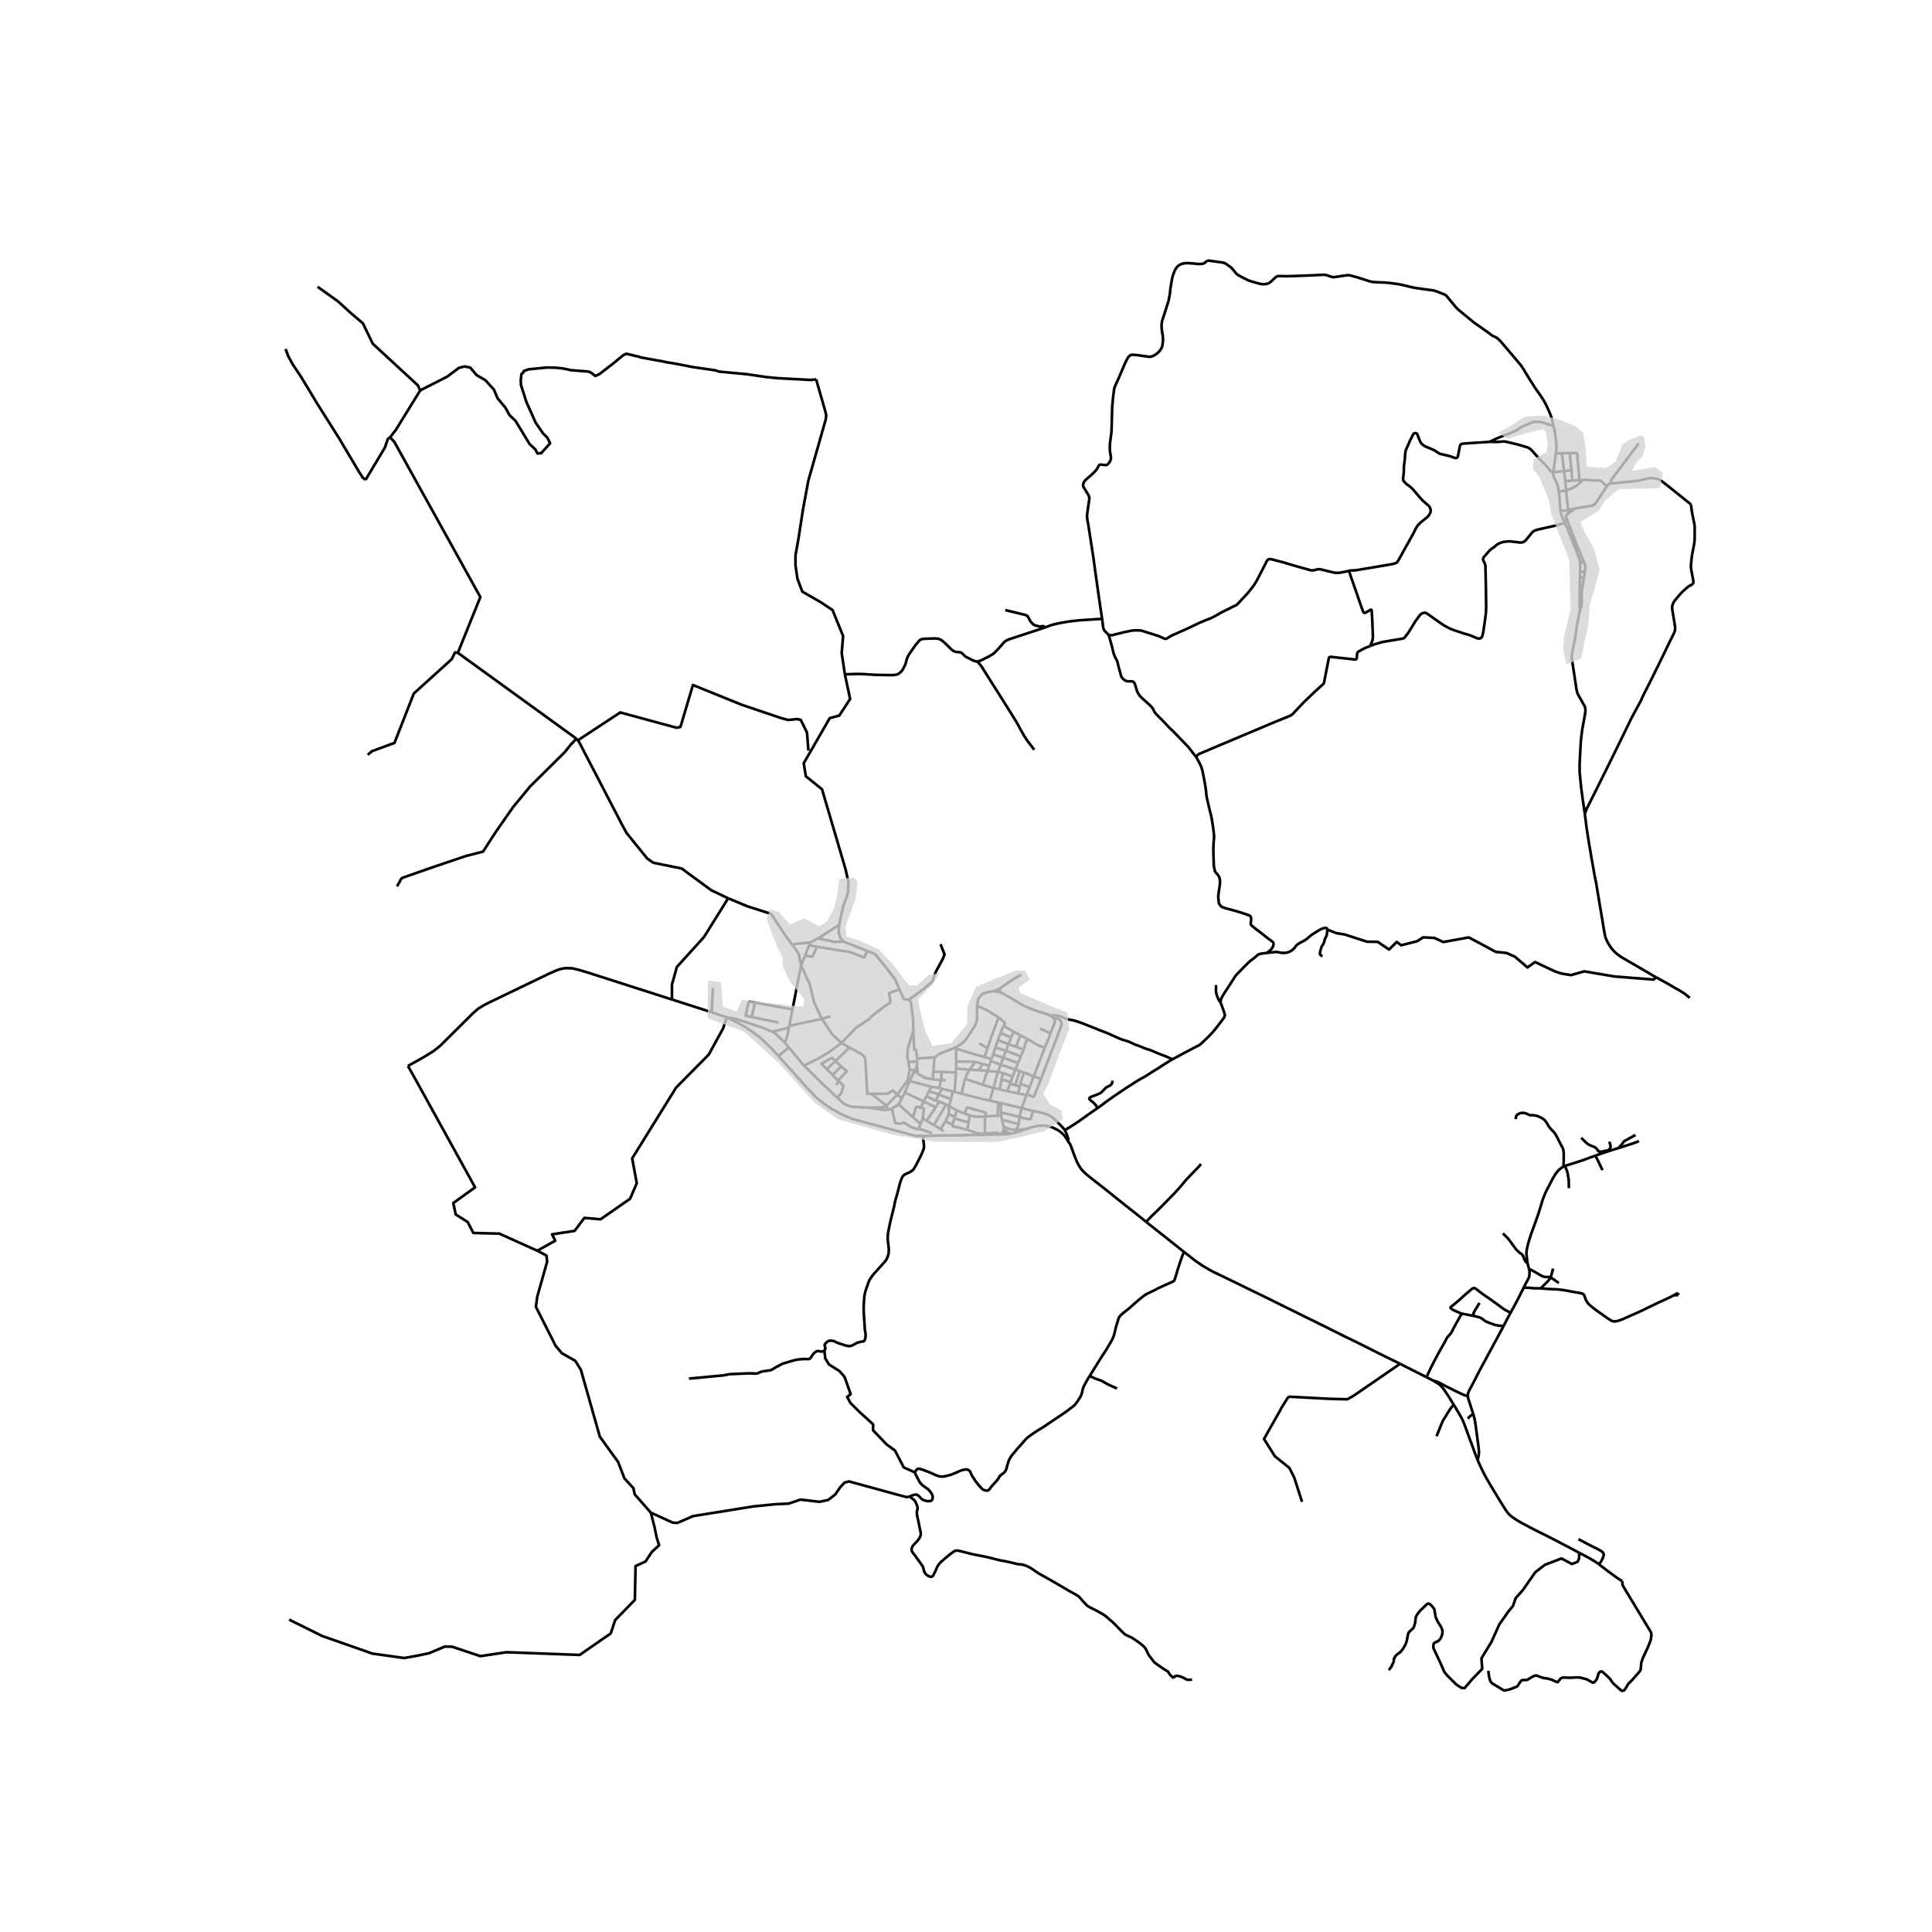 <svg xmlns="http://www.w3.org/2000/svg" width="960" height="960" viewBox="0 0 720 720"><defs><style>*{stroke-linejoin:round;stroke-linecap:butt}</style></defs><g id="figure_1"><path id="patch_1" d="M0 720h720V0H0z" style="fill:#fff"/><g id="axes_1"><path id="patch_2" d="M95.928 640.8h546.144V86.4H95.928z" style="fill:#fff"/><g id="LineCollection_1"><path d="m374.69 422.658-2.046.111M374.69 422.658l.08-.363-.139-.565-.14-.542M376.762 422.463l-.556.096-.623.063-.892.036" clip-path="url(#p720fa78c66)" style="fill:none;stroke:#000"/><path d="m374.146 421.017.315 1.374.23.267M372.644 422.77l-.504.011-2.792.024-2.366.08-2.424.055-2.972.025-1.564.055-2.178.052-2.44.043-2.653.016-1.662-.024-1.474.032-2.055.096-2.039.095-1.589.033" clip-path="url(#p720fa78c66)" style="fill:none;stroke:#000"/><path d="m290.065 393.514 2.345 2.583 8.628 9.603 2.823 2.972 3.18 2.635 2.924 1.97 4.133 2.232 3.864 1.566 4.427 1.2 18.938 5.07 1.156-.086 1.45.104M307.234 503.35l.328-.637v-.541l-.263-.796.066-.35.655-.797.622-.414.426-.16.753-.03.95.159 1.278.636 3.34 1.083 1.114.19.884-.19 2.195-1.146 1.244-.319.983-.127.458-.446.262-1.05.066-1.275-.295-1.719-.426-6.688v-2.005l.23-3.663.425-1.91 1.147-3.312.327-.764.59-.956.95-1.242 4.584-5.126.557-1.115.492-1.528.065-1.689-.393-3.28v-1.496l.131-1.306.72-3.63 1.507-6.114.394-2.006.982-3.408.852-3.439.72-1.91.492-.765.785-.509 1.605-.7.82-.542.621-.573.917-1.56.262-.478 1.834-3.663.787-2.038.065-1.082-.41-3.561M396.801 421.182l.054.086.238.446.27.561.168.442.238.63.192.543.086.28.064.23.024.209-.023.246-.081.434M427.13 455.348l-2.611-2.118-4.217-3.32-3.529-2.803-3.742-3.018-2.919-2.31-1.29-.983-1.289-1.015-1.077-.872-.974-.772-.856-.717-.47-.437-.623-.642-.512-.573-.397-.55-.54-.883-.426-.765-.385-.776-.352-.808-.372-.98-.438-1.154-.459-1.25-.442-1.215-.158-.387-.17-.417-.112-.23-.115-.182-.122-.143-.148-.165-.127-.18-.123-.21-.104-.184" clip-path="url(#p720fa78c66)" style="fill:none;stroke:#000"/><path d="m382.449 420.727 1.924-.613.958-.24 1.089-.214 1.155-.16.745-.047.868.016.95.135 1.08.239 1.04.334.983.462 1.114.598 1.006.708.975.908.778.963.44.675.213.334.12.212.144.252M541.751 523.488l-.311-.494-.9-1.5-.84-1.309-.606-.92-.667-.969-.693-.979-.565-.62-.51-.53-.386-.332-.594-.38-1.582-.95M531.683 513.271l.598.304 1.816.93M547.007 520.295l-.982-.27-1.012-.399-1.756-.824-1.691-.832-1.51-.745-1.593-.82-1.052-.557-1.138-.633-.762-.307-.765-.226-.649-.177M604.52 589.214l-.213-.129-.639-.394-.802-.525-.717-.498-.63-.474-.696-.485-.81-.613-1.024-.74-.778-.598-.86-.677-.892-.66-.549-.45M588.533 578.687l.573.303 1.106.56 1.412.762 1.31.74.737.438.921.565.692.47.626.445M588.238 573.592l2.505 1.321 2.465 1.298 2.362 1.158 1.143.65.43.322.343.406.078.195.074.27-.008.458-.099.442-.188.414-.262.63-.364.688-.496.689-.31.437M380.82 412.951l1.711-4.912M373.05 411.116l2.795.66 2.26.535 1.404.334 1.31.306M384.963 413.974l-1.397-.306-1.42-.359-1.327-.358M379.976 416.264l.246-1.202.327-1.279.27-.832M351.095 405.748l-1.049-.248M351.095 405.748l3.969 1.032M351.095 405.748l-1.218 2.103M338.971 402.87l-.707-.324M338.971 402.87l8.117 2.112M338.971 402.87l1.747-3.652M338.971 402.87l-1.765 4.23M338.264 402.546l-3.807 5.337M338.264 402.546l.76-3.973M373.119 415.794l.176.975.139.621M373.974 419.87l-.303-1.301-.237-1.179M379.603 418.923l-1.154-.274-2.342-.637-.909-.26-1.048-.23-.716-.132M373.05 411.116l-.988-.231M373.012 414.628l-.025-.578-.012-.713.008-1.098.066-1.123M373.119 415.794l-.107-1.166M373.119 415.794l-1.384.036M345.249 408.509l3.414 1.683M345.249 408.509l.916-1.795M345.249 408.509l-1.006 1.992M356.587 413.772l.553.258.58.279.893.398.942.271M361.373 415.654l-.753-.274-1.065-.402M367.092 416.097l.122-.27.102-.216.067-.231.008-.318-.04-.184-.128-.187-.262-.143-.319-.132-.63-.175-2.2-.569-1.007-.306-.957-.295-.59-.18-.254-.081-.188-.054-.147-.012-.182.05-.193.166-.123.222-.098.223-.137.39-.174.506-.207.677M372.062 410.885l-3.152-.709M372.062 410.885l-.327 4.945M367.092 416.097l.528-.048.68-.064 1.744-.088 1.69-.067M391.48 385.118l.73-1.983.58-1.337.276-.783.072-.287-.014-.27-.052-.202-.102-.264-.122-.205" clip-path="url(#p720fa78c66)" style="fill:none;stroke:#000"/><path d="m387.96 402.094.867-2.413 1.417-3.646 1.408-3.695 1.417-3.663 1.13-2.946 1.015-2.692.18-.525.131-.517.082-.693-.171-.505-.296-.522-.467-.455-.646-.246-.508-.056-.41.14-.261.127" clip-path="url(#p720fa78c66)" style="fill:none;stroke:#000"/><path d="m391.415 378.516.585.423.368.362.303.275.177.211M387.96 402.094l-2.715-1M382.531 408.039l.146-.027.133-.022.163-.016.233.03.246.096 1.305.583.27.064.148-.036.148-.1.118-.246.525-1.354 1.183-2.882.81-2.035M385.245 401.095l4.106-10.586M385.245 401.095l-1.525 4.073M385.245 401.095l-3.647-1.39M369.232 395.428l.237-.716M369.232 395.428l-.556 1.725M372.901 396.8l-.826-.296-1.318-.509-1.525-.567M372.66 369.81l.438.155.516.219 1.351.76.704.41.995.566 1.06.64 1.094.665.638.378.651.387.598.338.929.466.933.478 1 .442.835.318 1.22.45 1.089.366 1.281.414 1.355.403.885.274.638.255.545.322M436.956 394.757l-.647-.28-1.043-.46-1.442-.594-1.555-.573-1.801-.765-1.45-.617-.864-.307-.852-.23-1.146-.446-.954-.415-.5-.194-.674-.235-.905-.319-.983-.446-1.22-.565-.667-.267-.99-.294-1.012-.295-1.364-.55-2.01-.883-1.756-.813-1.294-.53-.778-.294-1.097-.422-2.956-1.194-1.694-.645-1.433-.606-2.072-.724-1.253-.406-.712-.168-1.024-.183-.745-.166-1.04-.327-1.572-.653-.974-.31-.827-.112-.88-.08-.827.036-.528.091M370.228 369.375l.57.06.617.088.668.135.577.152" clip-path="url(#p720fa78c66)" style="fill:none;stroke:#000"/><path d="m372.75 368.366-.023.185-.02.313-.047.946M364.116 374.89l.127-.988.122-.724.226-.701.22-.534.336-.513.41-.442.401-.395.614-.385.68-.231.807-.215 1.023-.175.712-.12.434-.092M372.75 368.366l-1.056.412-.917.375-.549.222M356.251 390.21l.737-.39.7-.45.585-.398.668-.518.532-.466.528-.625.59-.864.634-.975 1.008-1.509.802-1.286.381-.669.282-.645.225-.824.135-.796.054-.737.028-1.556v-1.39l-.024-1.222M372.126 379.206l-.567-.4-.811-.512-.692-.427-.732-.457-.598-.363-.7-.426-.942-.481-.77-.339-.778-.33-.806-.335-.614-.246M356.251 390.21l.045.593M348.253 394.093l1.747-1.272.99-.437.971-.398 1.51-.577 1.441-.578 1.34-.62M348.253 394.093l-6.44.379M348.253 394.093l-.415 5.278M341.813 394.472l-.049 1.116M340.367 384.03l.339 7.155.696.155.411 3.132M347.838 399.371l-.212 2.875M347.838 399.371l3.082.11M347.626 402.246l3.11.296M342.043 400.092l.536.328 2.183 1.284 2.864.542M383.72 405.168l-.988 2.474-.2.397M379.333 407.481l1.621.338.696.138.342.061.215.026.324-.005M370.195 405.466l1.716-6.051M370.195 405.466l-1.285 4.71M366.249 404.236l1.723.518 1.134.394.602.19.487.128M372.519 405.972l-1.239-.322-.567-.1-.518-.084M366.249 404.236l-1.315-.434-2.345-.764-2.883-.98" clip-path="url(#p720fa78c66)" style="fill:none;stroke:#000"/><path d="m361.385 398.647-.356.541-.344.553-.426.785-.29.72-.263.812M358.392 407.628l.221-1.25.258-1.278.365-1.524.47-1.518M375.42 406.665l1.007-2.875M372.519 405.972l.264.074.569.161.946.207 1.121.25M379.333 407.481l-1.813-.386-2.1-.43M378.42 398.603l1.682.582M378.42 398.603l.979-2.46M378.42 398.603l-1.04 2.58M372.901 396.8l1.049.33 1.67.513 2.8.96M381.442 391.122l.564-1.688.778-2.254M380.3 385.85l1.269.681 1.215.649" clip-path="url(#p720fa78c66)" style="fill:none;stroke:#000"/><path d="m389.351 390.509-1.187-.478-.81-.279-.816-.414-.99-.557-1.404-.864-1.36-.737M380.009 404.94l-.094.574-.254.963-.328 1.004M380.009 404.94l.22-1M380.009 404.94l-1.746-.534M376.427 403.79l.168-.438M376.427 403.79l1.836.616M381.598 399.706l-1.496-.52M381.598 399.706l-1.369 4.235M380.23 403.94l3.49 1.228M378.263 404.406l1.84-5.22M358.392 407.628l4.053 1.02 3.78.915 2.685.613M371.911 399.415l.99-2.616M368.007 399.105l2.417.175 1.487.135M373.786 399.936l-1.183-.366-.692-.155M372.901 396.8l.966-2.577M377.737 384.473l-.906 2.138M374.015 382.395l.905.45.897.541 1.01.565.91.522M380.3 385.85l-1.016-.589-1.547-.788M391.48 385.118l-1.08 2.85-1.049 2.54" clip-path="url(#p720fa78c66)" style="fill:none;stroke:#000"/><path d="m372.126 379.206.882.665.795.676.45.374.15.218.054.218-.061.273-.117.23-.264.535" clip-path="url(#p720fa78c66)" style="fill:none;stroke:#000"/><path d="m372.84 384.983.488-1.123.335-.753.352-.712M380.41 393.726l.45-1.076.582-1.528" clip-path="url(#p720fa78c66)" style="fill:none;stroke:#000"/><path d="m378.592 390.106 1.531.55 1.319.466M375.828 389.11l1.003-2.499M375.828 389.11l-.974 2.51M375.828 389.11l-3.91-1.482M378.592 390.106l-1.363-.493-1.4-.503M371.918 387.628l.922-2.645M371.918 387.628l-.963 2.693M368.007 399.105l-.341.997-1.417 4.134M376.83 386.611l-3.99-1.628M378.592 390.106l1.707-4.256M380.41 393.726l-1.011 2.416M374.854 391.62l1.266.421 2.12.813 2.17.872M374.854 391.62l-.987 2.603M374.854 391.62l-3.899-1.299M370.955 390.321l-.863 2.596M379.399 396.142l-5.532-1.919M373.867 394.223l-3.775-1.306M370.092 392.917l-.623 1.795M377.38 401.183l-.785 2.17M373.786 399.936l1.44.486 2.154.761M368.007 399.105l.67-1.952M368.007 399.105l-3.345-.273M356.292 398.216l5.093.43M356.292 398.216l.053-2.6M356.292 398.216l-.09 1.478M358.392 407.628l-2.64-.677M361.385 398.647l3.277.185M363.367 395.732l-.713 1.107-.74 1.087-.529.72M356.345 395.617l1.237.012 1.72.027 2.014-.02 1.273.02.778.076" clip-path="url(#p720fa78c66)" style="fill:none;stroke:#000"/><path d="m366.278 396.537-1.028-.28-1.093-.318-.79-.207M366.278 396.537l1.047.234 1.351.382M356.345 395.617l-.049-4.814M369.469 394.712l-2.57-.784M366.9 393.928l-2.551-.708-3.09-.892-4.963-1.525M355.752 406.951l-.688-.17M356.202 399.694l-.049 1.564-.16 1.887-.123 2.067-.118 1.74M368.021 390.672l-.16.462-.961 2.794M368.021 390.672l.934-2.835.704-2.074.663-1.744.553-1.417.696-1.867.555-1.53M353.705 412.183l-1.138-.51M356.587 413.772l-.63-.327-.435-.23-.85-.483-.967-.549M354.393 409.619l-.508 1.986-.18.578M353.501 415.21l.06-.435.078-1.298-.016-.709.082-.585M354.393 409.619l.372-1.604.299-1.235M347.328 422.312l-4.552-1.624M332.367 413.133l1.26 5.355 1.512.36 1.736-.478 2.626 1.618 2.161.796 1.114-.096M343.052 418.87l-.538 1.34.262.478M343.857 416.866l-.805 2.005M343.857 416.866l1.428.826M343.07 412.821l1.213.319-.426 3.726M343.07 412.821l1.173-2.32" clip-path="url(#p720fa78c66)" style="fill:none;stroke:#000"/><path d="m340.297 416.396.974-3.657.54-.254 1.26.336M347.088 404.982l2.958.518M347.088 404.982l-.923 1.732M349.877 407.851l1.834.749 1.486.557 1.196.462M346.165 406.714l3.712 1.137M348.663 410.192l1.361.307M348.663 410.192l1.214-2.34M350.57 420.752l1.14.803M350.57 420.752l-2.543-1.473M350.57 420.752l1.773-2.853M345.285 417.692l2.742 1.587M345.285 417.692l3.416-5.055M350.024 410.5l2.543 1.173M350.024 410.5l-1.323 2.137M348.027 419.28l4.54-7.607M380.525 363.232l-1.265.744-1.061.634-1.105.669-1.175.796-1.163.792-.872.633-.753.533-.154.098-.135.106-.092.13M350.92 399.481l2.666.09 2.616.123M350.046 405.5l.69-2.958M350.92 399.481l-.184 3.06M338.514 395.748l-.393-1.99.179-2.94 2.067-6.787" clip-path="url(#p720fa78c66)" style="fill:none;stroke:#000"/><path d="m338.707 372.567.754.923.818 6.434.088 4.107M338.514 395.748l3.25-.16M338.514 395.748l.51 2.825M339.024 398.573l1.854.397M334.457 407.883l1.565 1.56M334.457 407.883l-4.111 4.166M324.678 407.634l.856.007 5.25-.039 1.955-1.23 1.718 1.51M330.346 412.05l.516 1.543M330.346 412.05l-5.668-4.416M323.752 412.78l4.696-.02 1.123-.331.775-.38M312.145 409.163l2.393 2.205 1.363.583 1.621.526 6.23.303M330.862 413.593l-1.271.08-5.839-.893M334.94 411.585l5.357 4.811M334.94 411.585l1.082-2.142M334.94 411.585l-2.573 1.548M341.752 397.009l.012-1.421M341.752 397.009l-.874 1.96M341.752 397.009l.29 3.083M352.496 402.594l-1.76-.052M340.718 399.218l.16-.248M340.718 399.218l1.325.874M348.7 412.637l-4.457-2.136M344.243 410.5l-7.037-3.4M337.206 407.1l-1.184 2.343M332.367 413.133l-.192.115-1.313.345M316.587 390.369l4.358 2.373 1.061.934.465.885.737 13.06 1.47.013M343.052 418.87l-2.755-2.474M335.217 368.718l1.591 3.625 1.9.224" clip-path="url(#p720fa78c66)" style="fill:none;stroke:#000"/><path d="m350.51 351.887 1.497 3.78-.603 1.573-2.753 5.142-1.182 3.334-3.09 2.723-5.672 4.128M314.373 350.908l8.768 3.477M312.715 344.692l-.163 2.708.622 2.23 1.199 1.278" clip-path="url(#p720fa78c66)" style="fill:none;stroke:#000"/><path d="m304.92 349.693 6.126 1.337 3.327-.122M312.715 344.692l-7.794 5M314.865 251.306l1.954 9.185-4.048 6.18-3.55.955-9.695 16.818.786 4.842 6.027 4.841 8.8 29.925 1.08 4.841-.228 4.11-1.703 4.554-1.573 7.135M304.92 349.693l-2.98 1.56M301.94 351.253l-.412 1.038M295.378 352.267l.985-.516 5.578-.498M292.442 388.488l1.538 1.864M294 383.009l-.674 3.44-.884 2.039M287.776 384.505l.736.32 3.93 3.663M270.804 379.134l-5.585-1.903M287.776 384.505l-3.227-1.4-10.48-3.408-3.265-.563" clip-path="url(#p720fa78c66)" style="fill:none;stroke:#000"/><path d="m200.235 466.11 6.681-3.745-1.179-2.37 8.385-1.273 3.655-4.841 6.026.51 11.005-7.645 2.502-5.784-1.716-9.249 16.39-26.423 12.17-12.307 5.384-9.861 1.266-3.988" clip-path="url(#p720fa78c66)" style="fill:none;stroke:#000"/><path d="m290.065 393.514-2.797-3.082-4.402-4.096-4.478-3.21-3.586-2.03-3.998-1.962M265.219 377.23l.464-9.032M265.219 377.23l-14.79-4.737M287.776 384.505l6.223-1.496M294 383.009l.134-.685M306.278 379.697l3.21-.955M306.278 379.697l-12.144 2.627M298.534 359.822l3.159 6.752 1.735 7.04 2.85 6.083M313.61 388.68l-3.533-3.282-3.8-5.7M298.534 359.822l-3.203 16.38M298.534 359.822l1.466-3.687M295.378 352.267l2.277 3.104.88 4.45M294.134 382.324l1.197-6.123M293.98 390.352l5.11 6.194.554.551M312.145 409.163l-5.849-5.45-6.652-6.616M313.61 388.68l-4.756 3.476-4.056 2.395-5.154 2.546M316.587 390.369l-2.802-1.526-.175-.162" clip-path="url(#p720fa78c66)" style="fill:none;stroke:#000"/><path d="m335.217 368.718-3.91 1.391.434 2.513.048 1.033-.893.516-2.1 1.503-4.08 3.17-.749.916-5.022 3.333-5.335 5.588M323.141 354.385l2.957 1.173 3.767 4.587 3.7 4.809 1.652 3.764M312.353 402.695l1.98 1.98-.755 2.515-1.433 1.973M312.353 402.695l-2.076-2.078M312.353 402.695l-.588 1.69" clip-path="url(#p720fa78c66)" style="fill:none;stroke:#000"/><path d="m313.491 397.374 2.076 1.887-3.214 3.434M308.1 398.438l3.255-3.006M311.355 395.432l-1.316-1.198-3.937 2.205 1.998 2M308.1 398.438l2.177 2.179M311.355 395.432l2.136 1.942M311.355 395.432l5.232-5.063M310.277 400.617l3.214-3.243M290.065 393.514l3.915-3.162M271.366 334.765l7.137 2.977 8.847 2.834 5.072 7.66 2.956 4.031M301.528 352.29 300 356.136M301.528 352.29l2.926.5M304.454 352.79l8.084 1.38 4.008.54 5.505 2.16 1.09-2.485" clip-path="url(#p720fa78c66)" style="fill:none;stroke:#000"/><path d="m300 356.135 2.785.382 1.67-3.727M379.976 416.264l-1.621-.387-1.368-.37-1.535-.382-1.216-.267-1.224-.23M396.801 421.182l-.228-.356-.29-.37-.434-.47-.651-.669-.873-.856-.63-.66-.729-.701-.667-.605-.63-.47-.693-.382-.667-.29-.622-.216-.802-.25-.782-.184-.922-.25-.978-.192-1.24-.287" clip-path="url(#p720fa78c66)" style="fill:none;stroke:#000"/><path d="m379.976 416.264.753.235 1.182.302.8.167.545.1.333.042.203.006.151-.064.184-.259.836-2.819M170.628 243.283l44.15 31.981M145.36 162.971l1.585 1.69 32.067 57.853-8.384 20.77M137.022 281.28l1.67-1.37 8.319-3.057 7.205-18.412L168.3 245.7l1.277-2.549 1.05.132M271.366 334.765l-9.033 14.467-10.094 11.135-1.828 6.575.019 5.55M152.03 397.248l5.672-3.165 2.496-1.527 1.543-.978 2.388-1.918 2.603-2.597 9.618-9.54 1.931-1.67 2.402-1.435 2.334-1.161 21.733-10.471 2.583-1.142 1.563-.529 1.844-.319 2.483.059 2.884.685 3.938 1.22 30.385 9.733M242.548 563.727l-6.026-6.847-.458-2.261-3.352-3.665-2.358-6.114-6.813-9.427-7.074-24.969-2.083-3.312-4.978-2.803-2.358-2.802-7.337-14.523.524-3.822 3.668-12.995-.262-2.293-3.406-1.783" clip-path="url(#p720fa78c66)" style="fill:none;stroke:#000"/><path d="m152.03 397.248 3.5 6.247 21.517 38.996-8.123 5.86.917 4.255 4.455 2.803 2.096 4.077 9.695.255 14.148 6.37M118.355 106.884l7.599 5.41 4.454 4.077 4.847 4.148 3.668 7.575 16.767 15.478.92 1.916" clip-path="url(#p720fa78c66)" style="fill:none;stroke:#000"/><path d="m304.149 141.374-1.926.222-12.577-.669-3.865-.382-7.435-1.083-10.48-.987-1.146-.447-8.188-1.179-7.796-1.497-2.194-.318-1.244-.287-8.582-1.56-.95-.383h-.36l-3.34-.829-.721-.127-1.048.51-3.864 3.185-5.077 3.887-1.474.701-1.637-1.274-.95-.382-6.748-.542-1.047-.287-2.162-.382-2.227-.224-3.145-.095-7.041.701-1.736.637-.164.574-.688.51-.262 2.23.066 1.847 2.03 6.34 3.44 7.709 2.784 4.046 1.539 1.497.425.86.656 1.306-3.341 3.695-1.408.096-.72-1.465-2.196-2.071-5.24-8.633-2.226-2.102-1.507-2.74-2.948-3.568-1.376-3.25-3.21-3.504-3.209-1.847-2.358-2.803-2.096-.446-2.096.51-4.455 3.312-10.02 5.102" clip-path="url(#p720fa78c66)" style="fill:none;stroke:#000"/><path d="m145.36 162.971 2.142-2.739 9.108-14.744M136.235 178.828l7.206-12.041 1.097-3.186.821-.63M214.777 275.264l.544.666M147.96 330.332l1.605-2.898.557-.35 11.3-3.951 12.282-4.141 6.32-1.625 4.685-7.263 6.517-9.333 6.321-7.677 12.884-12.747 2.116-2.64.164-.287.295-.19 1.771-1.966M215.321 275.93l.498.608 15.858 30.522 1.828 3.37 7.73 9.556 2.226 1.528 10.612 2.167 11.01 8.096 6.283 2.988M391.48 385.118l-.892-.43-1-.47-1.183-.565-.86-.41M364.662 398.832l.793-1.11.823-1.185M373.974 419.87l.14.493M378.744 421.149l-.522-.012-.678-.083-.446-.088-.954-.255-.782-.259-.74-.298-.648-.283M379.976 416.264l-.078.553-.131 1.07-.164 1.036M378.744 421.149l.241-.542.154-.328.16-.293.112-.303.086-.338.106-.422M355.038 419.168l.041.348.037.149.052.08.109.066.26.074.221.035.498.072.48.068 1.17.277 1.346.354 1.236.37M367.12 422.423l-1.485.051-.843-.055-.82-.124-.724-.23-1.261-.494-.798-.318-.7-.192" clip-path="url(#p720fa78c66)" style="fill:none;stroke:#000"/><path d="m360.902 418.286-.119 1.155-.295 1.62M355.661 416.761l1.67.534 1.5.454 2.07.537M361.373 415.654l-.225 1.33-.246 1.302M355.661 416.761l.176-.567M355.038 419.168l.042-.374.103-.387.478-1.646M356.587 413.772l-.75 2.422M382.449 420.727l-1.093.123-1.568.187-1.044.112M373.786 399.936l-.61 2.577M372.519 405.972l.657-3.46M373.176 402.513l.884.071.545.056.52.12.765.298.705.294M367.092 416.097l-1.142.071-1.093-.02-1.069-.015-.9-.12-.75-.175-.765-.184M367.12 422.423l-.089-5.677.016-.405.045-.244M372.32 422.152l-.393.012-2.35.087-1.335.084-1.121.088M295.33 376.201l-13.978-2.546M290.145 381.091l-9.993-2.057M280.152 379.034l1.2-5.38M281.352 373.655l-1.98-.36-.247.096-.174.241-1.117 4.925 2.318.477M376.762 422.463l.615-.104.732-.175 1.347-.406 1.47-.498 1.523-.553M352.343 417.899l1.55.734 1.145.535M590.342 301.42l.279 1.814M590.342 301.42l.983-.033M588.897 227.029l-1.134 5.586-.23 1.306-.548 3.99-1.08 5.24-.132 1.306v1.115l.836 5.32.867 5.829.279 1.306.442 1.003 2.424 4.269.196.923v1.02l-.196 1.306-1 5.495-.278 2.261-.23 2.15-.441 8.21.008 3.098.262 2.7.336 3.32.483 3.536.286 2.047.295 2.054M590.62 303.234l.705-1.847M617.215 364.208l-.86-.447-3.676-2.157-3.7-2.166-2.588-1.482-2.227-1.305-.778-.558-.819-.62-.733-.65-.675-.7-.631-.75-.57-.827-.597-.94-.434-.832-.426-.943-.274-.813-.266-1.306-.278-1.556-.299-1.832-.262-1.676-.254-1.414-.278-1.644-.36-2.178-.345-2.042-.507-3.022-.516-3.146-.549-2.627-.63-3.648-.664-3.654-.351-2.167-.377-2.19-.524-3.248-.516-3.36-.63-5.074M569.82 472.94l.167.816.033.63-.041.708-.099.601-.106.47-1.057 1.955-.925 1.82M562.941 489.243l.52-.968.942-1.696.814-1.548 1.008-1.947.777-1.589.79-1.556" clip-path="url(#p720fa78c66)" style="fill:none;stroke:#000"/><path d="m574.207 480.142-.961-.032-1.102-.008-.614-.008-.573-.047-.815-.112-.475-.036-.986-.008-.889.048M560.296 494.265l-.307.6-.819 1.452-.753 1.418-.86 1.652-1.044 1.879-.716 1.377-1.09 1.947-1.366 2.6-.962 1.735-.946 1.796-.888 1.696-.742 1.488-1.121 2.123-.864 1.616-.54 1.082-.18.49-.083.482-.008.597M549.037 526.964l-.486-1.478-.606-1.903-.705-2.19-.142-.537-.09-.561M588.533 578.687l-1.052-.557-2.428-1.302-2.674-1.39-2.976-1.56-3.68-1.867-3.193-1.584-1.986-1.015-2.285-1.222-1.22-.641-1.838-1.083-1.359-.92-.7-.517-.663-.59-.52-.564-.811-1.119-.536-.828-.352-.573-.553-.889-.81-1.289-.901-1.517-.766-1.246-1.003-1.652-.74-1.23-.873-1.505-.56-.947-.529-.968-.512-.955-.421-.856-.484-1.003-.421-.876-.602-1.322-.401-.956M541.751 523.488l.495.784.843 1.429.762 1.266.635 1.131.417.764.332.72.376.912.303.797.348.931.381 1.031.27.776.295.825.807 2.181.454 1.202.528 1.422.528 1.46.434 1.206.598 1.518.127.301" clip-path="url(#p720fa78c66)" style="fill:none;stroke:#000"/><path d="m549.037 526.964.095.29.41 1.576.351 2.134.467 3.432.434 3.216.303 2.508.082 1.25-.098.955-.397 1.82M521.766 508.25l-1.112-.55-3.046-1.498-4.2-2.062-5.134-2.596-3.57-1.767-3.57-1.728-5.093-2.548-5.952-2.962-3.714-1.8-3.934-1.97-3.8-1.859-5.64-2.795-3.252-1.592-3.889-1.887-3.562-1.76-3.504-1.688-2.964-1.449-1.318-.629-2.203-1.051-1.392-.74-1.678-.98-1.057-.629-1.244-.852-.99-.653-1.074-.812-1.49-1.186-2.126-1.645M427.13 455.348l.934.756 3.644 2.898 2.326 1.8 2.693 2.174 3.857 3.065.674.521" clip-path="url(#p720fa78c66)" style="fill:none;stroke:#000"/><path d="m406.092 512.781.168-.261.925-1.477.88-1.43 1.138-1.838.79-1.246.721-1.143.999-1.533.737-1.158.835-1.402.745-1.27.552-1.03.279-.606.176-.482.135-.421.344-1.382.41-1.727.364-1.131.332-1.123.233-.756.2-.442.201-.29.286-.335.488-.482.925-.772 1.08-.868.578-.43.671-.581 1.176-1.06 1.28-1.134 1.065-.884 1.138-.92.516-.382.524-.346.434-.254.639-.307 2.165-1.051 1.5-.785 2.333-1.07 1.981-.876 1.02-.454.295-.18.18-.17.13-.18.107-.262.233-.701.394-1.266.507-1.764.532-1.632.39-1.214.4-1.099.5-1.382.535-1.23M494.67 346.454l-.078.812-.107.912-.065.35-.221.546-.316.617-.196.407-.099.382-.065.47-.16.433-.225.43-.323.518-.287.466-.143.41-.209.776-.233.836-.04.486.02.283.15.266.283.243.23.112.323.075" clip-path="url(#p720fa78c66)" style="fill:none;stroke:#000"/><path d="m472.125 355.141.552-.075 1.072-.131.803-.08.646-.087.348-.013.655.072.884.184.484.079.495.032.369-.004.749-.032.459-.083.58-.164.476-.199.552-.354.559-.406.457-.423.409-.533.442-.585.311-.299.328-.238.446-.26.725-.397.733-.375.655-.386.503-.338.532-.41.55-.51.552-.462.655-.482.929-.589 1.167-.693.773-.461.721-.32.639-.226.294-.068.345-.027.36.075.192.124.127.202.017.255" clip-path="url(#p720fa78c66)" style="fill:none;stroke:#000"/><path d="m617.215 364.208-.999.844-14.607-1.147-11.201-1.911-4.946 1.401-3.504-.573-2.228-.701-7.663-3.6-2.817 2.008-4.717-4.013-3.111-1.37-4.028-.414-5.11-2.772-4.912-2.611-9.499 1.72-3.307-1.529-4.193-.223-2.227 1.433-5.961 1.529-1.67-1.242-2.85 2.835-4.225-2.867-3.995-.064-8.352-2.69-2.964-.463-3.46-1.334M454.956 373.69l.035.18.188.546.491 1.294.307.852.315.987.12.406.044.367-.025.31-.143.374-.151.251-.311.446-1.044 1.381-.979 1.29-.888 1.128-.819.983-.91.983-1.133 1.17-1.24 1.203-1.167 1.059-.48.418-.282.196-.287.163-1.654.804-1.899 1.023-1.723.911-2.289 1.239-2.076 1.103M408.927 413.021l1.406-.982 2.043-1.544 2.468-1.76 2.342-1.593 1.51-1.003 1.037-.717.896-.56 1.425-.909 1.568-1.007 1.347-.8 1.728-.96 1.298-.808 1.412-.924 1.7-1.03 1.502-.964 1.568-1.023 1.858-1.15.921-.53M408.927 413.021l-.682.476-3.017 2.094-2.71 1.943-2.223 1.508-1.74 1.096-1.754 1.044M339.355 557.64l.14-.17.229-.097.687-.238.623-.152.515.016.574.271.581.565.487.522.43.374.332.207.626.25.835.208.639.064.696-.088.426-.168.32-.453.106-.629-.041-.581-.213-.645-.443-.733-.638-.78-.614-.541-.803-.558-.998-.732-.754-.733-.425-.573-.418-.82-.713-1.345-.4-.765-.091-.55" clip-path="url(#p720fa78c66)" style="fill:none;stroke:#000"/><path d="m406.092 512.781-.594.925-.688 1.238-.802 1.485-.283.693-.262.784-.209 1.044-.315.979-.241.505-.528.832-.61.963-.553.757-.438.532-.455.458-.446.336-.897.669-1.334 1.019-2.62 1.775-2.248 1.529-1.326.884-1.192.796-.81.565-1.327.82-1.036.621-1.38.912-1.457 1-.876.636-.675.59-.79.895-.786.9-.848.971-1.048 1.123-.692.88-.954 1.126-.577.749-.655 1.134-.221.486-.156.501-.307.952-.2.792-.262.896-.197.49-.418.565-.43.422-.621.485-.516.374-.18.168-.148.183-.221.442-.279.461-.507.665-.512.578-.843.923-.783.896-.658.88-.295.286-.283.116-.217.031-.229.005-.213-.025-.41-.091-.38-.131-.41-.235-.355-.29-.594-.606-.709-.832-.941-1.202-1.015-1.529-.475-.78-.21-.386-.118-.39-.213-.47-.216-.29-.328-.3-.406-.222-.474-.096-.578.024-.663.12-.643.175-1.179.51-1.473.644-1.167.474-1.54.41-1.1.235-.816.063-.5-.027-.61-.112-.482-.14-.708-.266-.864-.39-1.097-.501-.733-.283-1.499-.593-1.048-.375-1.007-.246-.467.063-.286.144-.328.366-.237.382-.115.462" clip-path="url(#p720fa78c66)" style="fill:none;stroke:#000"/><path d="m307.234 503.35.294 2.828 1.376 2.294 3.93 2.483 1.9 2.166 2.292 6.434-1.31 1.019 1.18 2.229 3.471 3.44 5.044 4.585-.065 2.167 5.043 5.286 3.145 2.293 3.275 6.305 4.241 1.888M625.358 481.809l.029.334.027.28.034.23" clip-path="url(#p720fa78c66)" style="fill:none;stroke:#000"/><path d="m623.804 482.697.87-.035.535-.012.24.002M623.804 482.697l1.038-.576.516-.312M574.207 480.142l.242.008 1.388.116 1.675.123 1.375.052 1.368.06 1.367.147 1.4.187 1.093.19 1.405.271 1.55.287 1.295.203.667.124.463.127.298.096.242.16.209.186.176.35.193.518.323.9.434.84.258.394.294.362.398.414.434.35.712.621 1.408 1.071 1.54 1.087 1.494 1.06 1.846 1.293.651.39.483.211.258.068.283.032.438.008.393-.036.38-.076.467-.147.618-.191 1.183-.438 1.626-.737 1.723-.776 1.773-.76 1.765-.813 1.85-.9 1.896-.923 1.928-.931 1.781-.825 1.765-.808 1.481-.708 1.003-.514.305-.168M382.763 583.682l-.445-.202-.795-.27-.708-.168-.356-.036-.29.004-.508-.06-.843-.15-1.344-.327-1.203-.286-1.994-.427-1.662-.29-1.805-.446-1.806-.47-1.56-.354-2.137-.446-1.478-.259-2.018-.426-1.994-.525-1.854-.47-.864-.183-.43-.04-.369.016-.356.096-.295.143-.483.315-1.527 1.15-1.179.987-.843.693-.77.66-.52.538-.504.645-.417.573-.29.613-.39.971-.777 1.513-.238.47-.168.183-.196.131-.246.088h-.22l-.414-.096-.426-.175-.45-.27-.442-.339-.25-.263-.177-.29-.147-.247-.16-.354-.122-.418-.2-.808-.083-.267-.094-.259-.446-.704-.836-1.159-.749-1.023-.704-1.023-.765-.967-.34-.474-.221-.394-.086-.247-.05-.438.046-.386.143-.438.246-.458.278-.35.614-.63.696-.747.61-.765.455-.732.2-.49.11-.394.021-.55-.049-.47-.254-1.19-.245-1.138-.189-.999-.204-1.035-.259-1.106-.159-.705-.086-.614-.025-.509.02-.342.12-.645.13-.418.009-.486-.098-.406-.21-.63-.409-.978-.364-.557-.348-.414-.336-.24-.348-.222-.421-.335-.094-.187.036-.215" clip-path="url(#p720fa78c66)" style="fill:none;stroke:#000"/><path d="m242.548 563.727 8.123 3.694 1.769.128 5.83-2.548 22.468-3.599 8.286-.828 4.847-.223 4.454-1.496 7.042.828 3.308-.701 2.62-2.07 1.768-2.58 1.67-1.815 1.638-.446 18.113 4.968 3.438.892 1.433-.29M427.13 455.348l2.105-2.214 1.654-1.569 1.621-1.6 1.908-1.919 1.756-1.816 1.343-1.357 1.38-1.51.777-.867 1.02-1.206 1.126-1.366 1.212-1.29 1.883-1.95 1.94-2.015.738-.884M603.156 427.852l2.473-.787 3.005-.971 2.172-.816M598.882 428.988l-.25-.107-.397-.033-.454.116-.68.183-.499.044h-.283l-.172.004-.237-.064-.221-.143-.225-.24-.295-.473-.299-.362-.315-.275-.483-.239-.618-.227-.778-.322-.836-.418-.355-.283-.672-.6-.86-.837-.675-.692M599.165 429.11l-.283-.122M603.156 427.852l-.253.081-2.563.796-1.175.382M594.581 430.682l.387-.138 2.162-.772 2.035-.661M594.581 430.682l.526 1.053.55 1.103.589 1.254.7 1.433.266.545M582.914 434.628l.411-.158.917-.295 1.801-.55 2.408-.772 2.08-.716 1.342-.51 1.573-.541 1.135-.404M582.914 434.628l-.359.193-.622.382-.81.605-.713.764-.761.995-.909 1.498-1.032 1.998-.655 1.274-.647 1.186-.59 1.267-.94 2.42-.722 2.42-.753 2.43-.835 2.388-1.015 2.827-.999 2.762-.848 2.663-.32 1.135-.347 1.6-.164 1.131-.016.86.155 1.441.189 1.466.059.287M569.82 472.94l-.054-.263-.356-1.317-.15-.74M560.087 459.631l.775.785.757.756.483.517.63.804.737 1.012.733 1.007.622.848.422.502.626.601.54.434.62.481.302.271.242.33.176.43.261.725.156.367.215.407.131.21.199.209.25.145.296.148M578.781 472.769l-.27 1.02-.287 1.062-.151.625-.185.645M574.207 480.142l.988-1.03 1.662-1.645.671-.856.36-.49" clip-path="url(#p720fa78c66)" style="fill:none;stroke:#000"/><path d="m580.942 478.151-.728-.5-1.253-.909-.614-.354-.459-.267M569.82 472.94l.998.426.93.482 1.04.609 1.137.677.442.255.508.227.655.239.487.051.565-.02.586.012.331.052.39.171M521.766 508.25l.64.317 1.642.856 2.6 1.301 3.316 1.673 1.72.874" clip-path="url(#p720fa78c66)" style="fill:none;stroke:#000"/><path d="m544.763 489.551-.68 1.137-.748 1.35-.819 1.469-.819 1.489-.507 1.042-.324.558-.274.426-.417.47-.41.41-.311.398-.393.581-.324.673-.663 1.194-.774 1.37-.93 1.64-.797 1.509-.774 1.437-.737 1.425-.733 1.43-.552 1.186-.635 1.301-.459 1.225M562.941 489.243l-.438-.24-.524-.282-.594-.306-.614-.334-.921-.63-1.654-1.234-1.756-1.274-1.236-.875-1.135-.773-1.318-.908-1.445-1.094-.843-.673-.668-.458-.315-.12h-.27l-.275.068-.356.201-.337.27-.494.435-.876.75-.765.637-.725.633-.807.74-1.269 1.151-1.167.968-1.047.836-.406.298-.082.1-.025.12v.079l.046.115.122.172.177.166.351.22.414.25.676.303.9.378.537.24.372.163.26.11.33.106M549.32 490.429l-.143-.036-1.106-.207-1.014-.203-1.331-.258-.559-.1-.404-.074M562.941 489.243l-.389.724-.827 1.51-.774 1.508-.655 1.28M549.32 490.429l1.225.303.847.219.688.342.602.41.393.279.323.27.516.295.856.354 1.117.406.745.275.81.243.623.12.627.087.667.044.937.189M582.914 434.628l.124.029.11.026.11.06.061.075.058.116.1.244.437 1.052.221.657.115.613.127.828.135.752.09.597.037.877.025 1.162-.004 1.067M564.853 417.072l.13-.955.107-.283.328-.382.57-.363.441-.203.377-.08.532-.067.602.016.585.14.705.282.548.263.274.143.184.052.267-.017.376-.04.488.02.79.116.74.183.672.26 1.138.584.594.387.32.286.593.737.458.744.561.948.365.478.528.6.884.888.328.423.421.609.463.848.458.907.54 1.076.644 1.214.515.975.127.343.102.453.111.701.033.442v.78l-.004 1.063-.008 1.087-.045 1.047.004.357.03.226.014.096.05.087.12.085M617.215 364.208l1.318.764 1.872.999 1.858 1.04 1.703 1.03 1.703.94 1.319.792.941.642 1.27 1.034.494.441M408.927 413.021l-.199-.532-.188-.377-.27-.363-.349-.394-.43-.434-.695-.562-.615-.53-.183-.234-.062-.147.024-.187.099-.128.237-.183.422-.243.434-.179.761-.247.713-.275 1.035-.453.455-.24.311-.222.426-.394.56-.618.529-.537.287-.235.389-.259.466-.226.48-.212.392-.302.295-.334.164-.295.13-.438-.024-.518M353.501 415.21l-.169.465-.4 1.035-.589 1.189M353.501 415.21l1.019.4 1.317.584M437.352 625.448l.219-.469.261-.238.459-.2.528-.02.937.224 1.065.398.581.302.475.303.54.215.59.063.786-.047.426-.064" clip-path="url(#p720fa78c66)" style="fill:none;stroke:#000"/><path d="m382.763 583.682.124.057.618.279.729.421.941.613 1.056.757.803.521 1.196.669 1.326.748 2.825 1.608 2.743 1.577 3.037 1.8 2.645 1.472.565.335.426.255.47.406.705.812 1.048 1.186.823.872.307.294.274.207.287.175.663.35 1.376.721 1.363.677 1.294.74.978.581.598.427.479.37.548.521.635.557.79.637.533.498.732.72.844.872.88.92.954.94.475.473.462.366.434.235.712.334.61.271.88.442.873.589 1.04.717.925.676.704.55.917.812.45.55.267.46.389.833.307.705.295.517.511.681.848 1.09.536.71.368.381.348.255.877.605 1.003.709 1.199.824 1 .605.29.171.209.155.151.203.155.31.23.39.315.379.344.303.434.374.416.496M535.36 535.24l.852-2.11 1.105-2.724.523-1.154.91-1.425 1.089-1.807.867-1.267.607-.772.438-.493M549.32 490.429l-.147-.39-.053-.287.012-.302.078-.213.348-.691.553-.912.824-1.367.453-.702M603.156 427.852l.279-.345.59-.629.544-.601.29-.446.255-.363.237-.215.524-.286.864-.482 1.314-.716 1.437-.817M598.882 428.988l.471-.347.356-.326.27-.303.205-.39.033-.295-.05-.401-.13-.462-.246-1M413.063 236.57l.181.35.16.454.986 3.515.54 2.31.279.868.417.956.483.884.279.613.172.637.123.613.23.932.597 2.054.278 1.131.262.526.45.533.639.55.623.295.597.127 1.421-.016.405.08.336.27.278.35.197.487.794 2.635.5.884.548.789.983.979 2.546 2.278 1.04 1.035.278.478.295.589.213.462.328.494 1.551 1.644.84.792 1.298 1.358 1.494 1.621 1.449 1.354 2.3 2.373 2.122 2.206 1.301 1.321 1.875 2.461 1.015 1.246" clip-path="url(#p720fa78c66)" style="fill:none;stroke:#000"/><path d="m472.125 355.141.609-.48.556-.435.443-.426.262-.335.295-.54.237-.51.07-.363.012-.422-.057-.27-.103-.168-.389-.366-.503-.382-.72-.51-.906-.684-.68-.546-.691-.558-.872-.68-.856-.634-.778-.593-1.179-.971-.376-.319-.273-.29-.08-.197-.032-.293.032-.378.086-.673.03-.434-.013-.387-.041-.354-.098-.306-.23-.283-.478-.259-.91-.338-2.472-.813-2.588-.748-1.867-.494-.99-.279-.999-.342-.475-.283-.475-.537-.262-.406-.168-.578-.061-.513-.115-1.266.016-.932.124-1.02.171-.907.266-1.967.078-.931-.053-.805-.152-.752-.278-.689-.336-.47-.323-.358-.389-.406-.237-.359-.205-.502-.164-.716-.147-.92-.058-.816-.065-1.696-.057-1.887-.025-2.19.082-2.047.155-1.688.033-.669-.049-.732-.155-1.466-.262-1.903-.287-1.76-.262-1.544-.41-1.649-.331-1.334-.422-1.811-.508-2.175-.135-.843-.114-.988-.127-1.206-.168-1.155-.209-1.342-.299-1.572-.274-1.422-.282-1.43-.262-.963-.234-.709-.213-.497-.36-.745-.552-1.063-.775-1.374" clip-path="url(#p720fa78c66)" style="fill:none;stroke:#000"/><path d="m510.698 240.706-1.974.797-.54.255-1.965 1.083-.279.279-.163.334-.107 1.362-.09.581-.098.195-.16.127-.188.052h-.221l-8.815-.971h-.335l-.254.08-.213.174-.098.264-1.695 8.711-.074.414-.14.287-.245.263-3.12 2.843-4.2 4.021-3.898 4.157-.384.335-.442.286-.508.24-5.47 2.221-12.79 5.384-9.072 3.822-6.272 2.668-.385.254-.294.295-.443.57M472.125 355.141l-.382.053-.655.063-.729.088-.851.159-.467.167-.262.147-.356.327-.577.498-.688.561-.81.593-.468.35-.438.41-.585.566-1.015 1.003-.98.996-1.125 1.147-.794.836-.414.457-.38.538-.999 1.588-1.06 1.63-.602.91-1.003 1.558-.68 1.082-.475.84-.233.49-.115.415-.073.45-.005.35.052.278M453.144 367.074l.05.98-.05.756.033.749.139.827.369 1.084.49 1.162.377.597.404.462M364.89 388.829l.737.418.737.441.843.522.814.462M546.978 528.687l.48-.518.54-.497.434-.323.397-.282.208-.103M604.52 589.214l.205 1.587 1.285 2.17 9.22 15.27.18.716-.008.872-.246 1.46-1.064 2.676-1.736 3.674-.688 1.927-.217 2.494-.25.654-.786.932-2.3 2.603-1.335 1.278-.553 1.031-.753 1.159-.336.294-.569.12-.455-.184-2.6-2.308-.711-.757-.709-1.126-1.535-1.505-1.47-1.31-.532-.02-.356.183-.455.494-.356 1.23-.32.976-.79.983-.413.298-.462-.095-2.052-1.15-2.612-.693-1.244-.02-2.477.14-2.628-.108-.799.366-1.019 1.342-.414-.04-1.985-.888-1.945-.49-.892-.048-1.25-.422-1.502-.573-.396.025-.525.163-.77.385-1.792 1.091-1.929.056-.565.585-1.044 1.609-.298.234-2.486.987-2.006.47-.479-.12-1.142-.708-3.083-1.85-.643-.773-.409-1.302-.119-.57-.237-2.017M374.146 421.017l-.1.309-.13.282-.193.327-.206.239-.27.223-.253.16-.35.212M374.114 420.363l-.058.212.09.442M376.762 422.463l-.532-.144-.63-.302-.398-.231-.346-.25-.198-.181-.166-.167M374.492 421.188l-.113-.376-.073-.28-.192-.169M406.092 512.781l1.478.698.876.387 1.302.437.468.154.324.12.258.132.286.184.344.217.502.288 1.056.565 1.695.789 1.605.696M449.96 97.062l-.558.573M578.961 158.823l-.614-2.548-.426-1.442-.54-1.322-1.09-2.437-.573-1.051-.491-.908-.77-1.187-2.227-3.161-2.767-4.356-1.589-2.668-.483-.725-.483-.74-3.717-4.429-3.382-3.974-.639-.733-1.17-1.095-.529-.35-.478-.22-.762-.35-.442-.286-1.106-.853-5.584-3.95-4.725-3.887-.876-.724-.687-.669-1.31-1.53-2.49-3.034-.327-.238-.376-.2-2.67-1.075-.786-.255-.737-.199-3.627-.486-3.12-.453-.998-.192-3.988-.948-.99-.207-3.309-.461-2.104-.183-3.693-.152-.745-.072-.795-.15-4.928-1.562-2.72-.74-.58-.065-.631.033-4.495.676-.672.016-.605-.119-1.597-.557-.54-.136-.508-.055-.434-.008-4.454.23-6.01.223-3.128.088-2.628-.056h-.533l-.458.143-.401.264-1.99 1.863-.639.39-.876.287-.884.08-.729-.016-1.09-.215-3.282-.94-.868-.31-3.112-1.617-.671-.39-.581-.495-1.229-1.505-.458-.525-.377-.327-1.326-.964-.549-.374-.622-.27-.614-.144-5.568-.764M410.722 230.616l-.696-4.618-1.834-12.861-.647-4.835-1.58-10.273-.45-2.867-.312-1.529-.082-.796-.008-.733.074-.733.729-5.152.04-.573-.073-.597-.23-.486-1.367-2.262-.467-.685-.155-.478-.016-.518.163-.636.262-.55.45-.534 2.522-2.214.639-.605.852-.924.34-.486.626-1.182.18-.207.176-.088.23-.031 1.969.155.311-.044.303-.14.34-.282.659-.889.188-.47.123-.461.041-.581-.074-.51-.23-1.306-.098-.78-.016-.908.025-1.466.516-3.99.09-.828.253-9.206.344-3.576.312-2.374.098-.693.212-.669.279-.613 1.408-3.154 1.761-4.141.81-1.776.754-1.377.434-.43.5-.335.572-.135 2.244.214 3.98.566.556-.016.622-.151.844-.39.884-.598.68-.621.573-.66.483-.742.311-.78.254-1.808.016-1.012-.073-1.01-.32-1.84-.123-1.307-.024-1.139.13-.836.172-.733 1.376-4.245.966-3.145.418-2.135.254-2.405.5-2.963.343-1.569.672-1.792.483-.963.564-.733.631-.533.737-.375.745-.239.753-.12.844-.047 1.482.072.819.08 1.466.15.63.024.77-.023.638-.08.377-.127.31-.176.443-.342M410.722 230.616l.393 3.146.123.486.171.438.263.414 1.089 1.1.302.37M502.693 212.718l-.757.22-2.57.493-.852.056-.688.008-.844-.136-4.593-1.122-.614-.12-.434.008-.41.064-1.342.342-.508.04-.524-.024-7.017-1.983-3.39-1.02-4.405-1.146-.442-.032-.434.032-.393.2-.312.358-.515 1.067-3.554 6.848-.704 1.067-.786 1.084-1.54 1.943-3.152 3.368-.482.542-.386.398-.45.303-1.392.66-3.619 1.784-2.866 1.61-1.424.732-1.982.78-2.407 1.004-4.979 2.373-4.822 2.134-.704.318-1.36.885-.385.175-.384.032-.435-.104-1.891-.868-6.386-2.023-.59-.111-.606-.04h-1.506l-.73.056-.843.143-2.366.486-4.225 1.05-.405.073h-.32l-.307-.044-.598-.112M389.294 233.894l2.383-.904 1.858-.502 2.653-.517 2.407-.399 3.71-.406 8.417-.55M589.76 178.892l.746-.048 1.048.04 2.46.184h.758l1.105-.033.39.057.323.13.286.224 1.95 1.78" clip-path="url(#p720fa78c66)" style="fill:none;stroke:#000"/><path d="m599.402 180.485-.184.2-.393.541M587.19 189.452l1.457-.263 4.332-.676.548-.16.54-.287.435-.382.368-.486 3.955-5.972M589.76 178.892l-1.194.056M583.628 182.77l1.892-.692.597-.279 1.073-.573.67-.494.632-.502 1.269-1.338M583.628 182.77l-2.735.415M583.628 182.77l.761 7.28M583.628 182.77l-.295-3.472M583.333 179.298l2.645-.222M583.333 179.298l-.45-3.727M585.978 179.076l2.588-.128M585.978 179.076l-.36-3.791M584.991 168.826l2.276.004.254.056.18.103.119.175.04.28.058 1.93.492 4.667.156 2.907M584.991 168.826l.627 6.459M584.991 168.826l-2.919.071M582.072 168.897l.811 6.674M582.072 168.897l-2.243.049M585.618 175.285l-2.735.286M582.883 175.571l-4.037.423M578.846 175.994l.983-7.048M580.893 183.185l-.23-1.593-.163-.709-.196-.565-1.376-2.915-.123-.446-.033-.494.074-.47" clip-path="url(#p720fa78c66)" style="fill:none;stroke:#000"/><path d="m555.126 164.649 2.636.06 1.065-.064 1.015-.096.819-.024.696.112 4.462 1.067 3.586 1.075.508.27.36.264.426.374 3.128 3.504 1.4 1.362 1.015 1.02.607.668.687.94.254.31.278.2.27.127.508.176M581.549 190.639l-.427-5.59-.229-1.864M600.196 180.167l.226-1.008.163-.406.275-.442 6.038-7.964 3.783-5.129M621.252 180.835l-2.071-1.609-.64-.39-.654-.254-.639-.16-1.474-.246-.557-.016-.565.055-3.128.71-.917.19-.85.144-2.695.286-6.866.622" clip-path="url(#p720fa78c66)" style="fill:none;stroke:#000"/><path d="m599.402 180.485.205-.143.299-.112.29-.063M584.39 190.05l.192 1.246M584.39 190.05l2.8-.598M584.39 190.05l-2.841.589M584.055 193.831l-1.123.495M584.055 193.831l1.006 2.693M584.582 191.296l-.676.478-.196.199-.098.195-.041.243.036.247.448 1.173M582.932 194.326l-.63-1.417-.467-1.29-.286-.98M582.932 194.326l.258.572M584.087 196.89l.974-.366M584.087 196.89l1.514 3.735M584.087 196.89l-.897-1.992M585.601 200.625l.934-.39M588.893 209.808l-.033-.59-.106-.51-1.916-5.009-1.237-3.074M588.893 209.808l1.375-.43M588.893 209.808l-.033 3.217M588.86 213.025l1.744.088M588.86 213.025l-.025 2.214M588.835 215.239l1.45.08M588.897 227.029l-.131-.53-.07-.437-.032-.502.032-1.203.017-4.372.122-4.746M587.19 189.452l-2.608 1.844M585.061 196.524l1.474 3.711M590.268 209.377l-2.284-5.502-1.45-3.64M590.604 213.113l.197-1.203.008-.557-.05-.494-.146-.55-.345-.932M590.604 213.113l-.32 2.206M588.897 227.029l.225-.474.164-.43.074-.494.073-.884.09-4.363.041-.606.082-.581.639-3.878M555.126 164.649l2.603-1.207.778-.342 5.093-2.023.983-.422.671-.35 1.458-.988.409-.247.45-.207 1.384-.557.704-.311 1.278-.597.425-.144.508-.055 2.014.071.663.08.557.127 3.857 1.346M579.829 168.946l.188-1.745.041-1.203-.066-.979-.466-3.44-.303-1.737-.262-1.019M630.603 206.702l-.115.669-.074.685-.27 2.835.033.676.082.63.794 4.316.025.51-.05.326-.164.255" clip-path="url(#p720fa78c66)" style="fill:none;stroke:#000"/><path d="m591.325 301.387 2.964-5.9 4.962-9.987 4.34-8.838 4.536-9.286 3.447-6.37.581-1.37.63-1.283 1.515-2.954 4.127-8.33 3.865-7.979 1.72-3.488.229-.828.032-.86-.212-1.593-.869-5.256-.04-.884.172-.868.294-.685.582-.9 2.194-2.596 1.032-1.02 1.588-1.377.532-.367.54-.27.525-.295.253-.2M630.168 187.98l.304 2.388.278 1.537.614 2.995.107.597.073.573.025.653-.016 4.404-.09.916-.14.9-.72 3.759M630.168 187.98l-8.916-7.145M510.698 240.706l1.572-.581 2.726-.828.696-.136 3.971-.66 2.776-.454.508-.112.418-.215 1.604-2.126 2.571-4.18 1.605-2.175.434-.414.565-.295.573-.16.475.009.467.16 4.74 3.367 1.655 1.116 1.064.59 1.163.604 1.277.526 4.241 1.433 1.376.35 1.015.367 2.424 1.02.639.063.507-.127.426-.367.295-.621.278-1.338.606-4.045.41-3.217.065-2.15-.082-7.168-.188-7.86-.065-.59-.14-.445-.385-.813-.204-.382-.099-.398.058-.438.23-.398 1.964-2.23.336-.367.508-.445 1.17-.78.283-.248.315-.307.27-.254.336-.207.728-.363.689-.262.892-.232 1.727-.167.983.032 3.3.406.638-.015.533-.144.45-.255.426-.342 2.587-3.138.467-.358.508-.263 1.35-.398 5.913-1.322 3.852-1.06M502.693 212.718l1.585 4.6 3.308 9.524.536 1.31.156.18.192.063.234-.012.266-.084 1.793-1.059.151-.016.127.036.086.084.05.139.217 3.293.196 4.953.041 1.736-.033.51-.057.35-.147.486-.696 1.895M364.173 246.488l.672-.104.671-.246 3.177-1.57 1.212-.724.646-.502 1.638-1.696 1.957-2.254.524-.461.663-.367.68-.295 10.448-3.432 2.35-.796.483-.147M374.637 227.352l7.304 1.767.524.191.377.24.27.326.966 1.76.443.47.54.55.5.318.548.175 1.101.298.295.029 1.201-.126.167.012.124.048.109.121.188.363" clip-path="url(#p720fa78c66)" style="fill:none;stroke:#000"/><path d="m314.865 251.306 4.585-.144 1.981.032 4.88.303 5.536.096 1.588-.048 1.016-.24.753-.429.819-.78.557-.845.785-1.56.312-1.004.262-1.067.343-.876.492-.876 2.473-3.568 1.49-1.72.606-.318.77-.192 4.454-.143.966.096.835.27.72.447 1.18 1.019 2.456 2.42.81.558.656.2.72.079.794.047.443.144.368.223 1.171 1.147.573.358 2.539 1.282.703.223.672.048" clip-path="url(#p720fa78c66)" style="fill:none;stroke:#000"/><path d="m385.43 279.416-2.711-3.583-.999-1.529-1.162-2.038-1.778-3.234-2.521-4.045-3.226-5.128-5.06-8.012-2.113-3.368-.434-.606-.401-.477-.852-.908M304.149 141.374l3.249 11.31.523 2.038-.196 1.593-6.485 22.808-2.03 10.958-1.638 10.64-1.114 6.18-.01 3.77.72 4.969 1.834 4.842 7.074 4.077 4.193 2.803 3.93 9.684-.524 6.371 1.19 7.889M555.126 164.649l-9.932.673-.352.087-.36.144-.247.27-.163.343-.762 3.922-.106.255-.14.167-.208.14-.242.055-.241-.004-1.159-.378-.72-.27-3.243-.79-.532-.126-.54-.24-1.138-.772-.516-.319-.426-.215-2.416-.995-.819-.398-.933-.7-.377-.423-.687-1.442-.663-1.784-.205-.239-.262-.159-.369-.048-.393.136-.295.247-1.047 2.063-.467 1.019-.213.51-.942 2.15-.156.502-.13.565-.115 1.322-.033.764-.172 1.633-.122.797-.09.693-.042 2.141-.04.67-.205 1.465-.033.462.115.526.245.382.934.94 1.375 1.003.524.47.516.517 2.342 2.772 1.22 1.33 2.317 2.047.344.461.238.614.13.565-.048.59-.205.58-.459.757-.622.67-2.03 1.64-.443.358-.573.55-.45.501-.459.685-1.31 2.532-5.42 9.748-.328.542-.295.31-.393.231-1.195.343-4.21.725-9.3 1.552-.762.08-.794.008-.557.024-.627.123M218.814 614.817l8.8-6.09 1.637-4.969 7.337-7.516.261-12.611 3.735-1.72 2.292-3.503 2.751-2.547-.917-2.93-.786-3.822-1.376-5.382M301.273 279.72l-.524-6.69-2.326-4.746-1.408-.319-3.275.35-2.522-.668-14.738-4.97-18.243-7.39-4.65 15.609-1.442.318-20.994-5.702-15.83 10.418M521.766 508.25l-17.332 11.914-2.293 1.305-6.485-.159-15.065-.796-.59.255-2.456 3.885-.36.764-6.126 10.827 4.029 6.43 5.437 4.396 1.768 3.503 2.948 9.109M519.434 619.168l.033-1.02.786-1.273 1.736-1.306.95-1.242.819-1.4.458-1.275.59-2.93.393-.605 1.343-1.21.327-.445.492-1.56.228-2.039.23-.637.36-.605.95-1.242 2.522-2.452.458-.286h.459l.458.286.852.86.655.892.491 2.93.688 1.56 1.31 2.102.36.796.197.764-.098 1.338-.59 1.4-.491.605-.623.51-1.244.542-.328.572-.032 1.338 2.882 6.146 1.146 2.707 1.114 1.401 3.34 3.312 1.9 1.273 1.244.16 2.915-3.435 3.668-3.758-.294-3.917 3.734-6.146 2.914-6.465 3.243-4.65 1.867-2.26.982-2.898 2.751-3.09 4.553-6.56 3.57-2.77 6.223-2.39 3.897 2.07 2.13-.859.523-1.242.058-2.078M107.738 603.57l12.318 6.112 18.734 6.56 11.856 1.656 4.487-.8M218.814 614.817l-2.794 1.934-27.25-1.019-9.76 1.465-10.48-3.503-2.753-.063-5.895 2.483-4.749.984M519.434 619.168l-.556 1.178-.328.732-.983 1.338M256.763 513.763l12.904-1.21 2.326-.446 6.649-.286h2.096l.655.095.72-.063 1.834-.733 3.08-.446.588-.223 1.638-.987 2.424-1.273 4.258-1.243 1.277-.286 2.064-.191h2.26l.261-.128.393-.414.557-.891.753-.924 1.016-.637 1.67.191.655-.095.393-.223M106.431 130.058l.95 2.58 1.703 3.154 3.275 4.906 5.83 9.683 8.286 13.125 7.468 12.583.982 1.433.066.319 1.244.987" clip-path="url(#p720fa78c66)" style="fill:none;stroke:#000"/></g><path id="PatchCollection_1" d="m582.414 192.365.901-.191-.344-1.537-.901.19z" clip-path="url(#p720fa78c66)" style="fill:#90ee90;fill-opacity:.8"/><g id="PatchCollection_2"><path d="m584.807 208.621.262 10.448.262 7.645-1.703 7.39-.852 3.44-.196 4.842 1.245 5.225 5.502-2.358 1.048-5.35 1.638-7.519.458-6.944 3.734-12.996-2.162-7.964-3.472-6.053-1.571-3.886 3.275-2.038 3.471-2.103 2.293-3.695 5.24-4.46 13.298-.191 1.965-.255 1.179-5.606-3.014-2.103-8.58 1.402 1.637-2.995 2.293-2.357 1.113-3.377-.458-4.077-1.704-.383-4.06 1.784-2.293 1.402-2.555 6.626-3.668 2.294-7.074-.447-.524-7.708-.787-4.97-3.21-2.549-4.846-2.038-6.748-1.848-7.074.446-5.044 3.313-4.781 2.612 3.471 2.358 5.634-1.784 7.598-1.848.982.892.787 4.396-.524 3.25-4.782 2.675-.263 3.504 2.556 3.313 3.406 8.41.982 5.352 4.127 10.64zM371.722 425.6l9.17-2.038 8.451-2.039 6.813-4.523-.655-3.249-4.193-2.102-2.555-4.076 2.031-3.823 1.769-4.968 5.895-15.288-.655-6.18-6.747-2.612-10.939-4.714-.524-1.974 4.192-2.93-1.703-3.313-3.472-.064-7.926 3.122-7.074 2.994-3.079 7.262-.13 6.498-5.896 7.198-6.943.955-2.62-5.287-1.573-6.052-1.31-5.733 5.568-5.797 2.554-4.268-4.257.828-4.192 3.823-3.013-.065-6.092-8.026-5.175-5.351-7.468-3.376-4.52-1.466-.392-3.503 3.864-10.702.655-6.18-1.31-1.529-5.503.446-.917 7.008-1.31 4.65-2.358 4.268-2.881 1.784-5.634-2.994-5.24 2.357-4.323-4.842-3.014-.828-1.376 3.44 1.376 4.014 2.424 6.179 2.096 4.268.066 3.249 2.75 5.86 5.306 6.37-.393 2.931-6.68-.7-16.246-1.912-1.834 4.396-5.175-1.911-.72-9.11-4.848-.51-.065 14.079 13.493 4.905 13.232 11.976 13.232 14.651 8.516 6.052 20.699 5.796 15.459 2.549z" clip-path="url(#p720fa78c66)" style="fill:#d3d3d3;fill-opacity:.8"/></g><path id="PatchCollection_3" d="m589.113 208.65.427-.182-.421-.937-.427.182z" clip-path="url(#p720fa78c66)" style="fill:#a9a9a9;fill-opacity:.8"/></g></g><defs><clipPath id="p720fa78c66"><path d="M95.928 86.4h546.144v554.4H95.928z"/></clipPath></defs></svg>